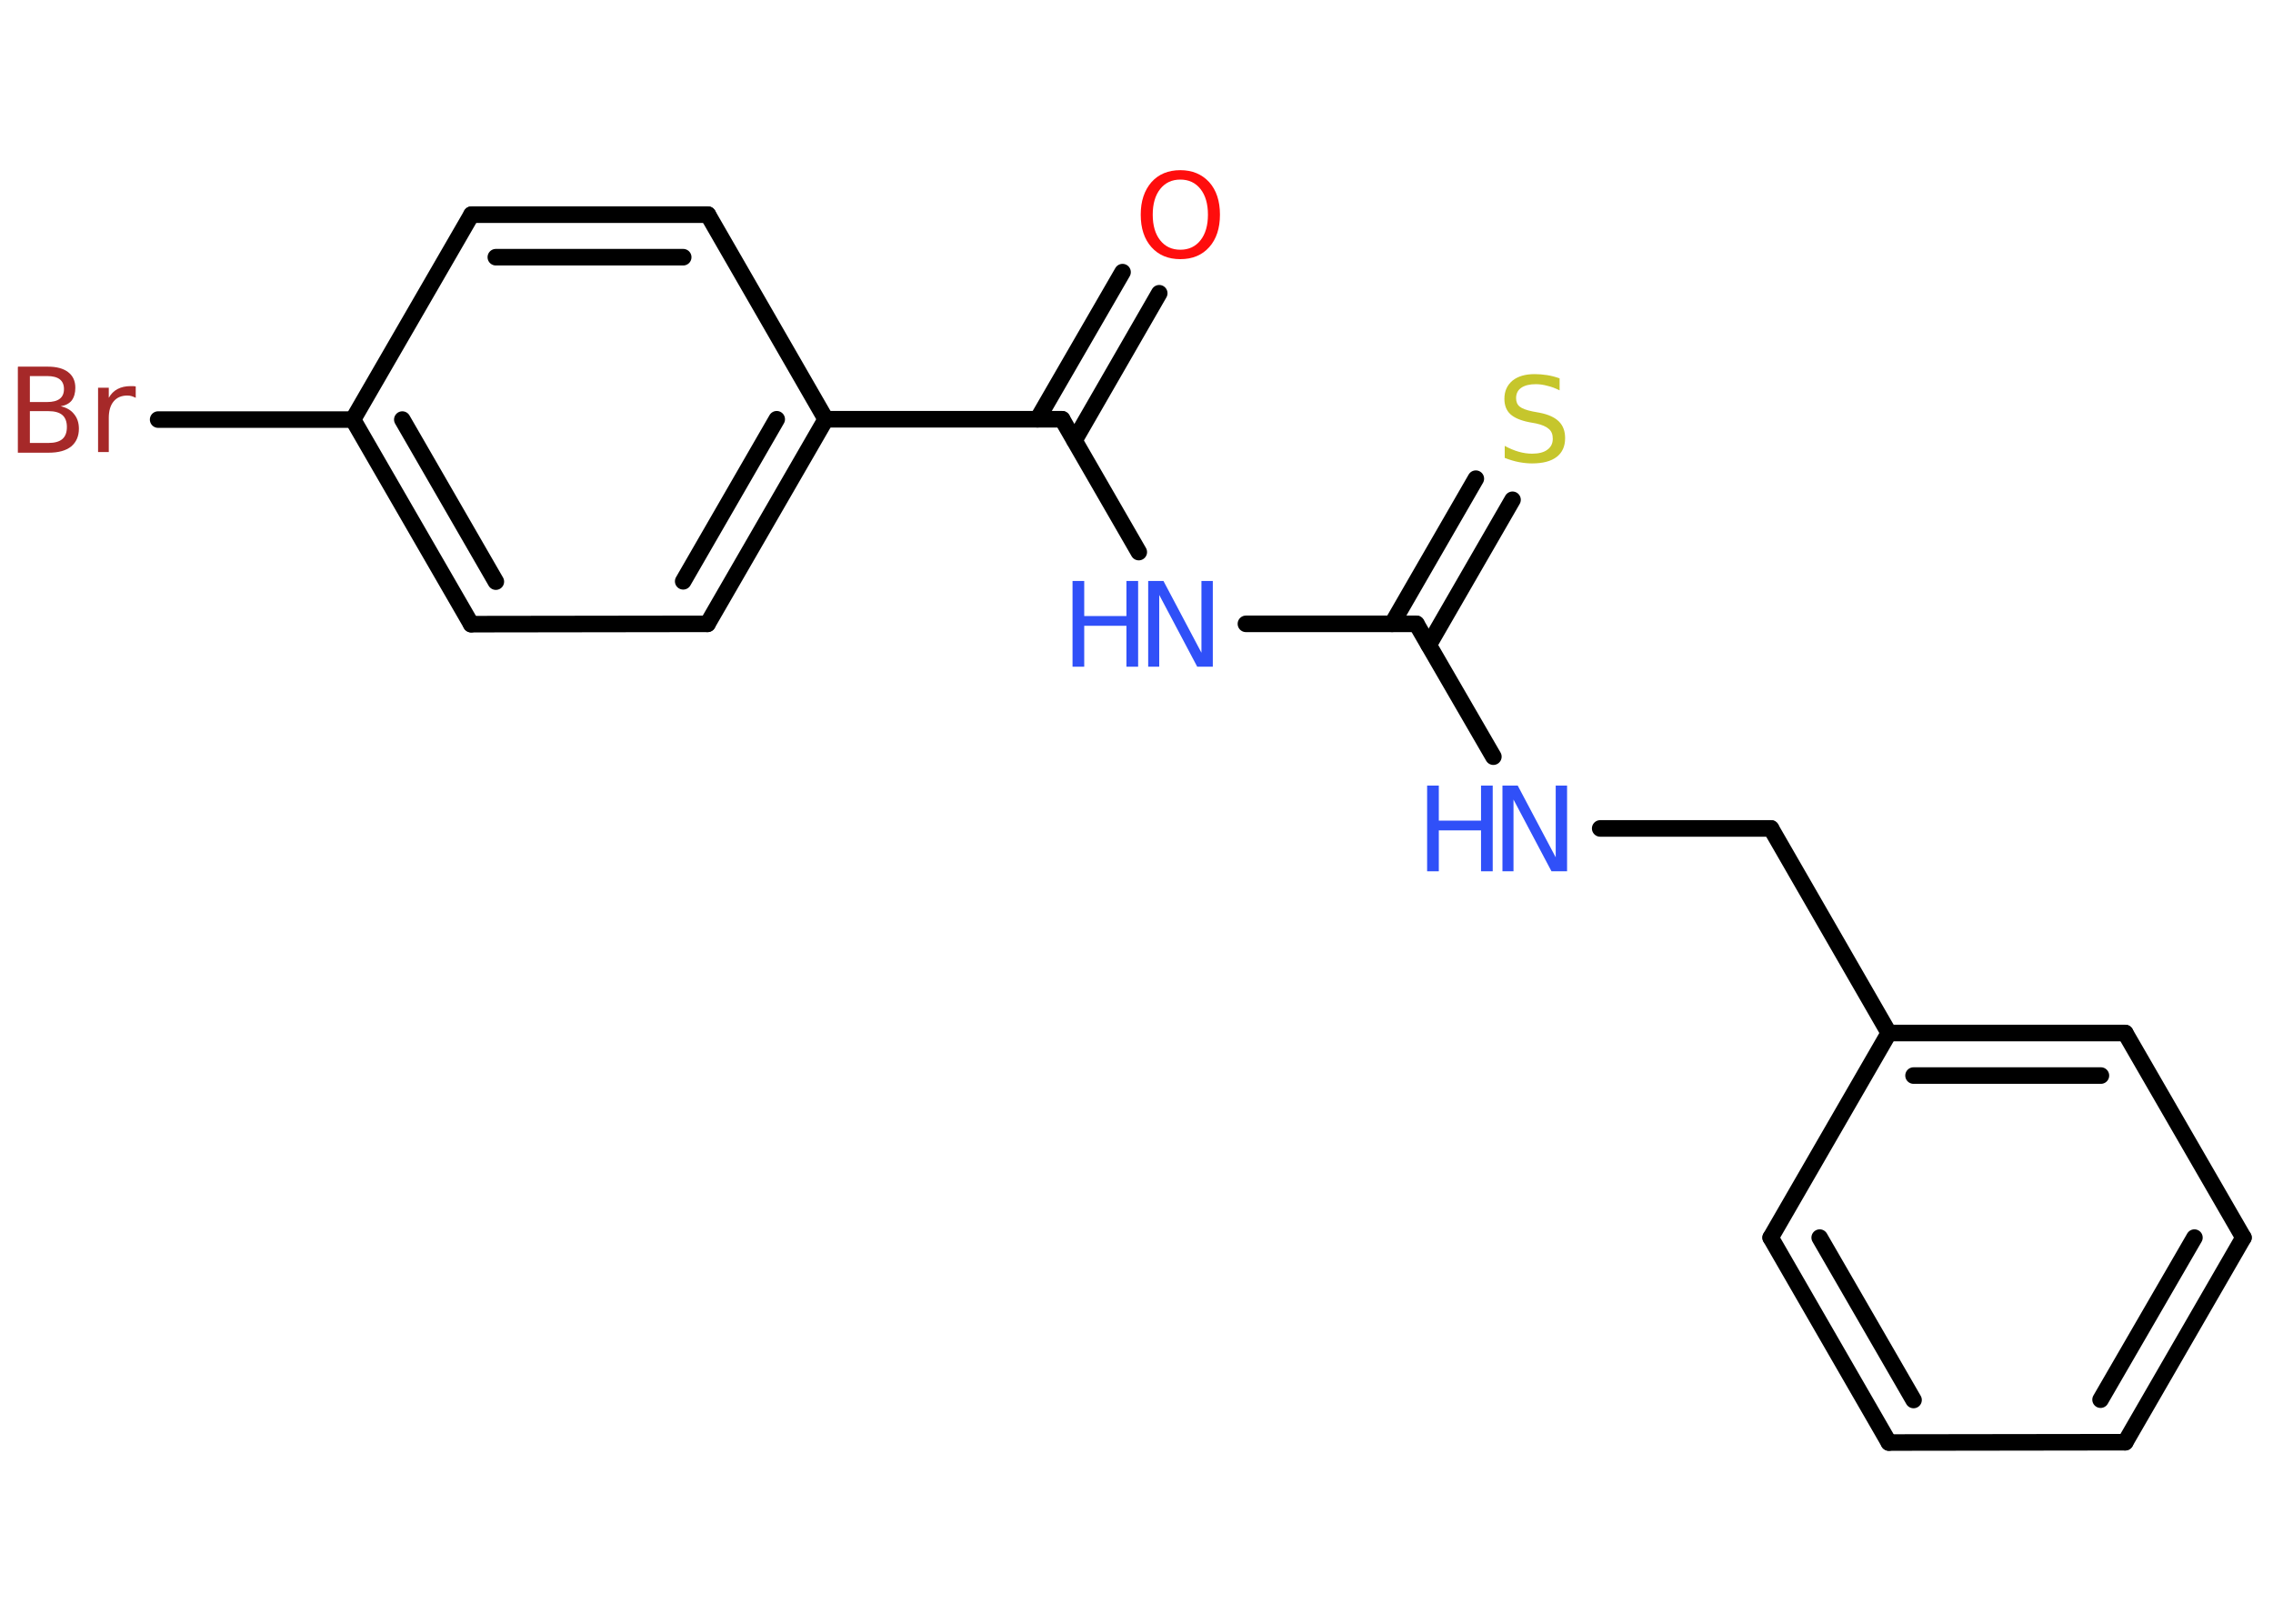 <?xml version='1.0' encoding='UTF-8'?>
<!DOCTYPE svg PUBLIC "-//W3C//DTD SVG 1.1//EN" "http://www.w3.org/Graphics/SVG/1.1/DTD/svg11.dtd">
<svg version='1.2' xmlns='http://www.w3.org/2000/svg' xmlns:xlink='http://www.w3.org/1999/xlink' width='70.0mm' height='50.0mm' viewBox='0 0 70.0 50.0'>
  <desc>Generated by the Chemistry Development Kit (http://github.com/cdk)</desc>
  <g stroke-linecap='round' stroke-linejoin='round' stroke='#000000' stroke-width='.51' fill='#3050F8'>
    <rect x='.0' y='.0' width='70.0' height='50.0' fill='#FFFFFF' stroke='none'/>
    <g id='mol1' class='mol'>
      <g id='mol1bnd1' class='bond'>
        <line x1='35.7' y1='9.03' x2='33.09' y2='13.56'/>
        <line x1='34.57' y1='8.38' x2='31.95' y2='12.91'/>
      </g>
      <line id='mol1bnd2' class='bond' x1='32.71' y1='12.91' x2='35.07' y2='17.0'/>
      <line id='mol1bnd3' class='bond' x1='38.37' y1='19.21' x2='43.62' y2='19.21'/>
      <g id='mol1bnd4' class='bond'>
        <line x1='42.87' y1='19.21' x2='45.45' y2='14.74'/>
        <line x1='44.0' y1='19.86' x2='46.58' y2='15.39'/>
      </g>
      <line id='mol1bnd5' class='bond' x1='43.62' y1='19.21' x2='45.99' y2='23.3'/>
      <line id='mol1bnd6' class='bond' x1='49.28' y1='25.51' x2='54.54' y2='25.51'/>
      <line id='mol1bnd7' class='bond' x1='54.54' y1='25.51' x2='58.17' y2='31.81'/>
      <g id='mol1bnd8' class='bond'>
        <line x1='65.45' y1='31.81' x2='58.17' y2='31.81'/>
        <line x1='64.7' y1='33.12' x2='58.93' y2='33.12'/>
      </g>
      <line id='mol1bnd9' class='bond' x1='65.45' y1='31.81' x2='69.09' y2='38.11'/>
      <g id='mol1bnd10' class='bond'>
        <line x1='65.45' y1='44.41' x2='69.09' y2='38.11'/>
        <line x1='64.69' y1='43.1' x2='67.58' y2='38.11'/>
      </g>
      <line id='mol1bnd11' class='bond' x1='65.45' y1='44.41' x2='58.17' y2='44.42'/>
      <g id='mol1bnd12' class='bond'>
        <line x1='54.53' y1='38.11' x2='58.17' y2='44.42'/>
        <line x1='56.04' y1='38.11' x2='58.93' y2='43.11'/>
      </g>
      <line id='mol1bnd13' class='bond' x1='58.17' y1='31.81' x2='54.53' y2='38.11'/>
      <line id='mol1bnd14' class='bond' x1='32.71' y1='12.91' x2='25.43' y2='12.91'/>
      <g id='mol1bnd15' class='bond'>
        <line x1='21.79' y1='19.21' x2='25.43' y2='12.91'/>
        <line x1='21.04' y1='17.9' x2='23.92' y2='12.91'/>
      </g>
      <line id='mol1bnd16' class='bond' x1='21.79' y1='19.21' x2='14.51' y2='19.22'/>
      <g id='mol1bnd17' class='bond'>
        <line x1='10.87' y1='12.92' x2='14.51' y2='19.22'/>
        <line x1='12.39' y1='12.92' x2='15.27' y2='17.91'/>
      </g>
      <line id='mol1bnd18' class='bond' x1='10.87' y1='12.92' x2='4.87' y2='12.92'/>
      <line id='mol1bnd19' class='bond' x1='10.87' y1='12.92' x2='14.52' y2='6.61'/>
      <g id='mol1bnd20' class='bond'>
        <line x1='21.8' y1='6.61' x2='14.52' y2='6.61'/>
        <line x1='21.04' y1='7.92' x2='15.27' y2='7.92'/>
      </g>
      <line id='mol1bnd21' class='bond' x1='25.43' y1='12.91' x2='21.8' y2='6.61'/>
      <path id='mol1atm1' class='atom' d='M36.35 5.53q-.39 .0 -.62 .29q-.23 .29 -.23 .79q.0 .5 .23 .79q.23 .29 .62 .29q.39 .0 .62 -.29q.23 -.29 .23 -.79q.0 -.5 -.23 -.79q-.23 -.29 -.62 -.29zM36.35 5.24q.55 .0 .89 .37q.33 .37 .33 1.0q.0 .63 -.33 1.0q-.33 .37 -.89 .37q-.56 .0 -.89 -.37q-.33 -.37 -.33 -1.0q.0 -.62 .33 -1.0q.33 -.37 .89 -.37z' stroke='none' fill='#FF0D0D'/>
      <g id='mol1atm3' class='atom'>
        <path d='M35.35 17.89h.48l1.17 2.21v-2.21h.35v2.64h-.48l-1.17 -2.21v2.21h-.34v-2.64z' stroke='none'/>
        <path d='M33.03 17.89h.36v1.08h1.3v-1.08h.36v2.64h-.36v-1.26h-1.3v1.26h-.36v-2.64z' stroke='none'/>
      </g>
      <path id='mol1atm5' class='atom' d='M48.03 11.67v.35q-.2 -.1 -.38 -.14q-.18 -.05 -.35 -.05q-.29 .0 -.45 .11q-.16 .11 -.16 .32q.0 .17 .11 .26q.11 .09 .4 .15l.22 .04q.4 .08 .59 .27q.19 .19 .19 .51q.0 .38 -.26 .58q-.26 .2 -.76 .2q-.19 .0 -.4 -.04q-.21 -.04 -.44 -.13v-.37q.22 .12 .43 .18q.21 .06 .41 .06q.31 .0 .47 -.12q.17 -.12 .17 -.34q.0 -.2 -.12 -.3q-.12 -.11 -.39 -.17l-.22 -.04q-.4 -.08 -.58 -.25q-.18 -.17 -.18 -.47q.0 -.35 .25 -.56q.25 -.2 .68 -.2q.18 .0 .38 .03q.19 .03 .39 .1z' stroke='none' fill='#C6C62C'/>
      <g id='mol1atm6' class='atom'>
        <path d='M46.26 24.19h.48l1.17 2.21v-2.21h.35v2.64h-.48l-1.17 -2.21v2.21h-.34v-2.64z' stroke='none'/>
        <path d='M43.95 24.19h.36v1.08h1.3v-1.08h.36v2.64h-.36v-1.26h-1.3v1.26h-.36v-2.64z' stroke='none'/>
      </g>
      <path id='mol1atm18' class='atom' d='M.92 12.67v.97h.57q.29 .0 .43 -.12q.14 -.12 .14 -.37q.0 -.25 -.14 -.37q-.14 -.12 -.43 -.12h-.57zM.92 11.58v.8h.53q.26 .0 .39 -.1q.13 -.1 .13 -.3q.0 -.2 -.13 -.3q-.13 -.1 -.39 -.1h-.53zM.56 11.29h.91q.41 .0 .63 .17q.22 .17 .22 .48q.0 .24 -.11 .39q-.11 .14 -.34 .18q.27 .06 .41 .24q.15 .18 .15 .45q.0 .35 -.24 .55q-.24 .19 -.69 .19h-.95v-2.64zM4.18 12.25q-.06 -.03 -.12 -.05q-.06 -.02 -.14 -.02q-.27 .0 -.42 .18q-.15 .18 -.15 .51v1.05h-.33v-1.98h.33v.31q.1 -.18 .27 -.27q.17 -.09 .4 -.09q.03 .0 .07 .0q.04 .0 .09 .01v.34z' stroke='none' fill='#A62929'/>
    </g>
  </g>
</svg>
